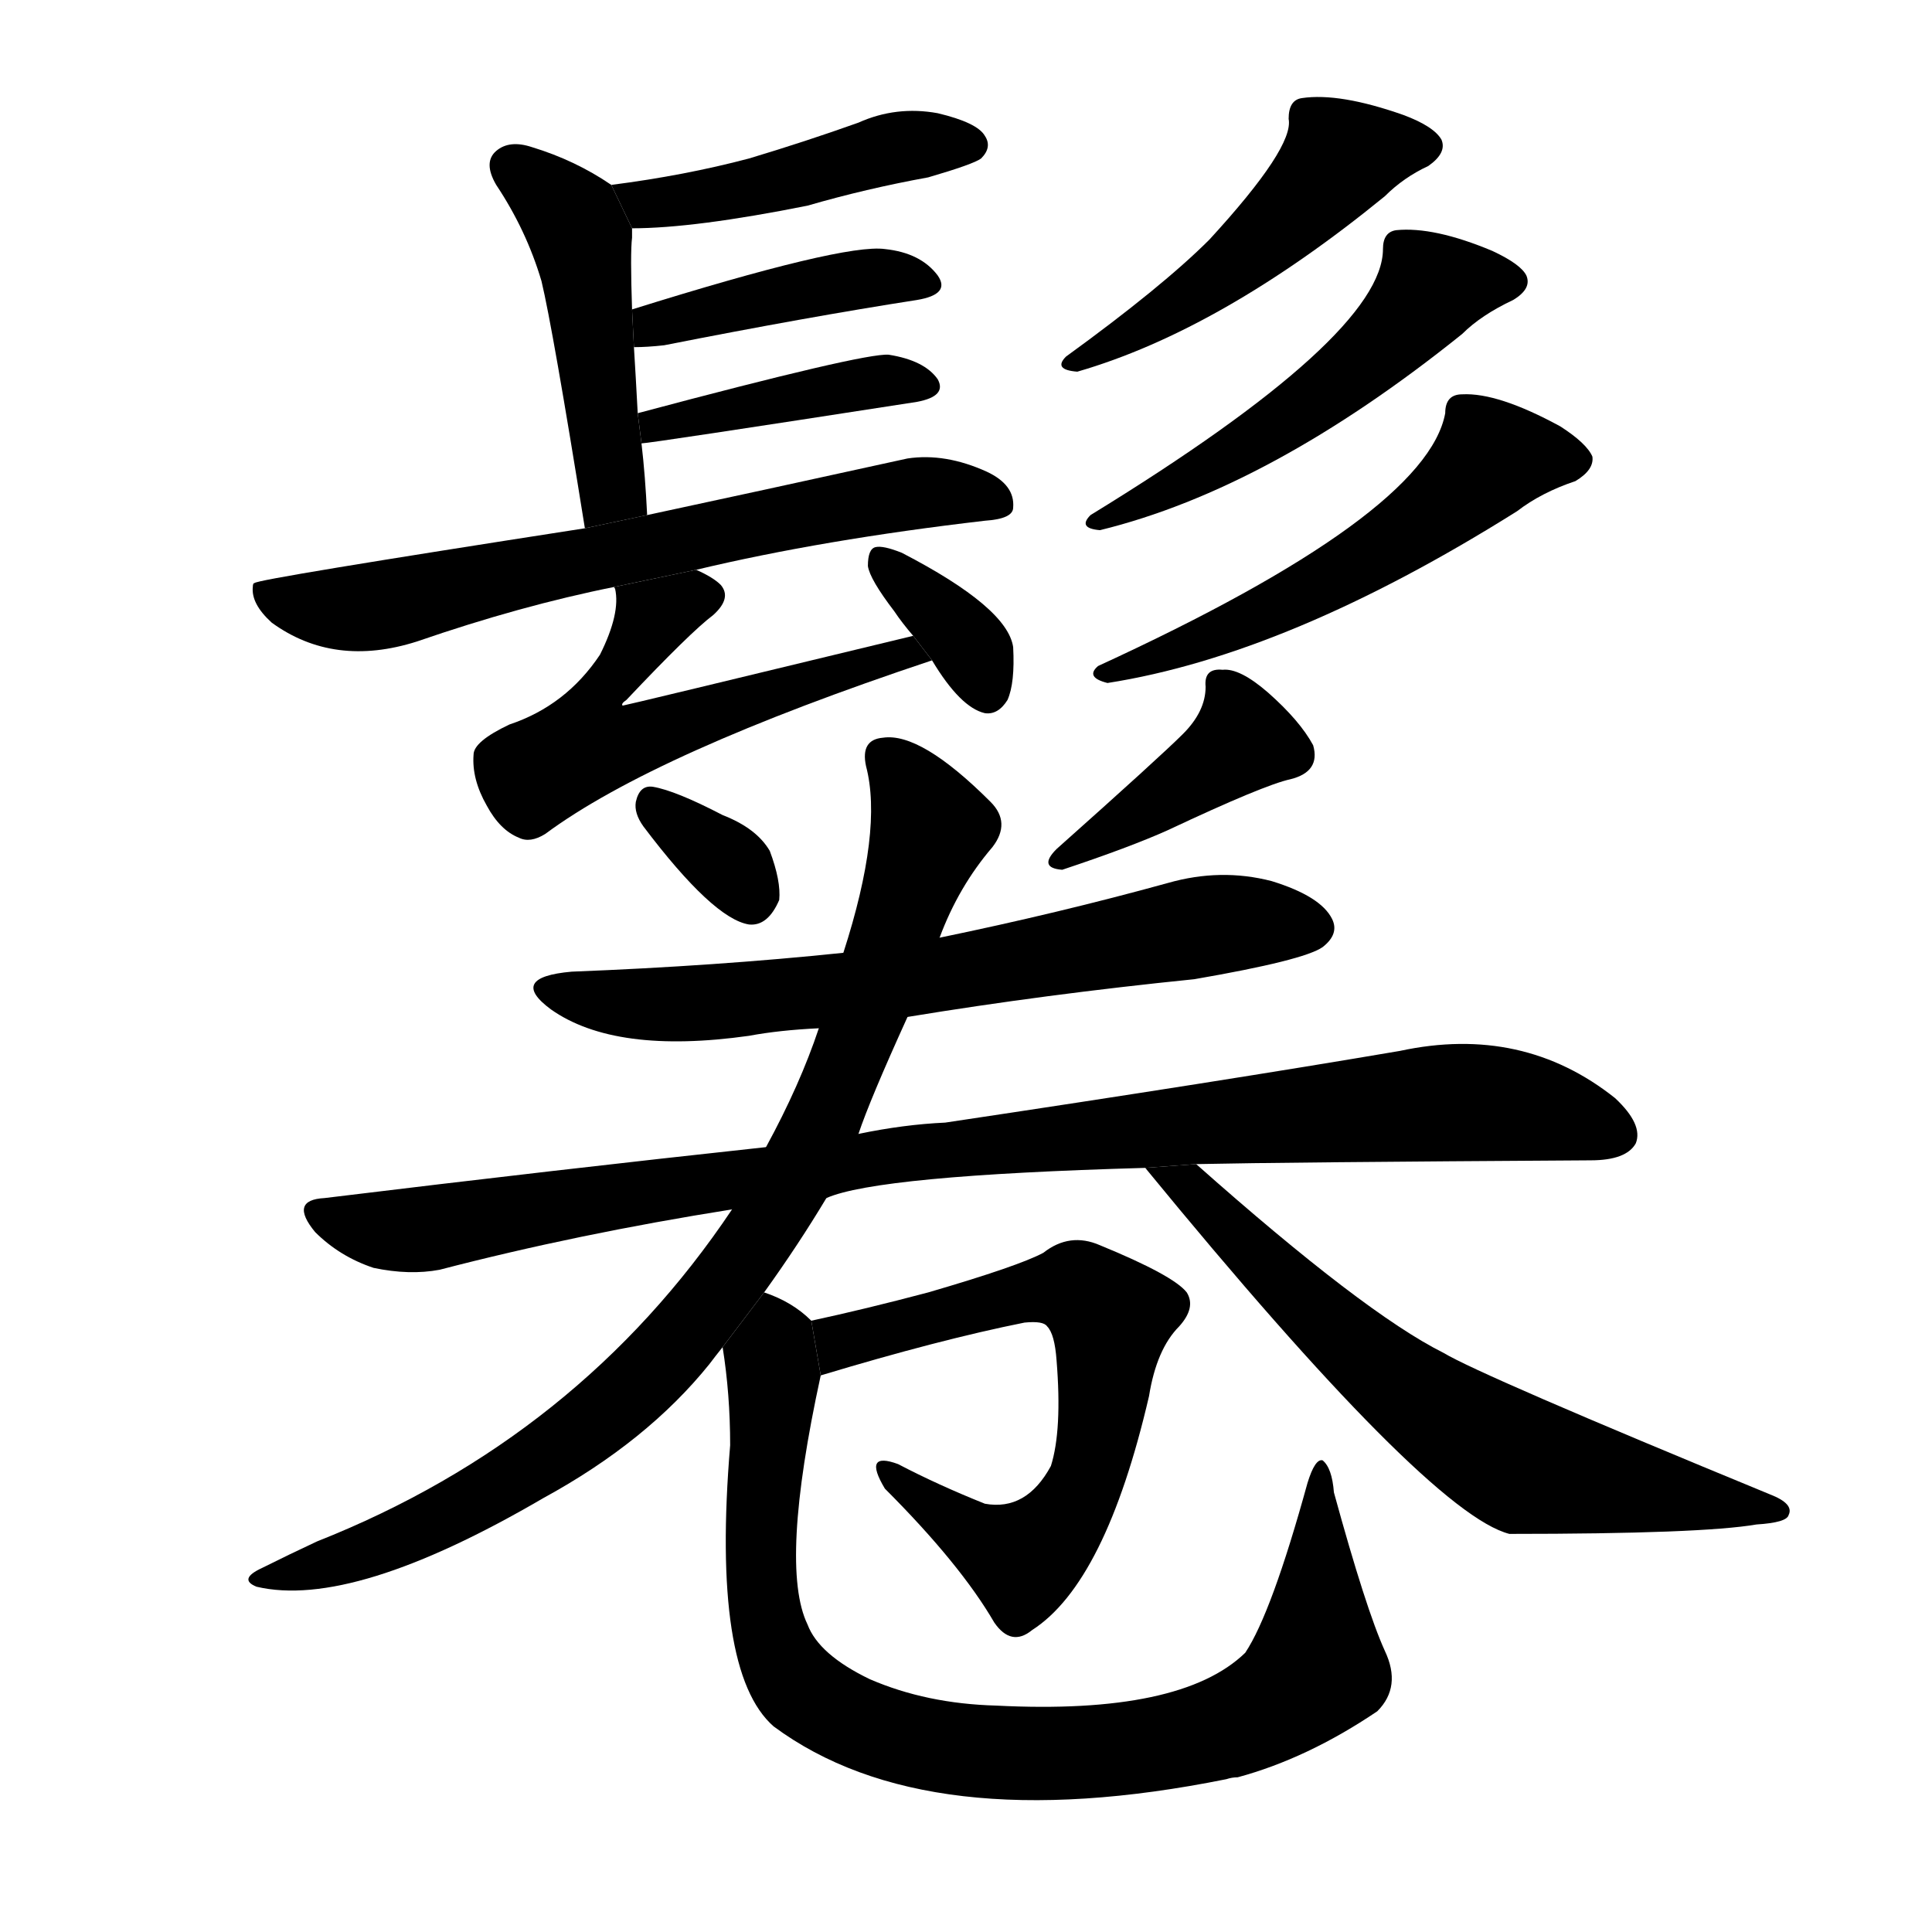 <svg version="1.1" width="64" height="64" viewBox="0 0 1024 1024" xmlns="http://www.w3.org/2000/svg">
<g transform="rotate(0,512,512) scale(1,-1) translate(0,-900)">
        <path d="M 343 627 Q 342 648 340 665 L 338 681 Q 337 700 336 716 L 335 736 Q 334 766 335 774 Q 335 777 335 779 L 324 802 Q 305 815 282 822 Q 270 826 263 820 Q 256 814 263 802 Q 279 778 287 751 Q 293 726 310 620 L 343 627 Z"></path>
        <path d="M 335 779 Q 368 779 428 791 Q 459 800 492 806 Q 516 813 520 816 Q 526 822 522 828 Q 518 835 497 840 Q 475 844 455 835 Q 427 825 397 816 Q 363 807 324 802 L 335 779 Z"></path>
        <path d="M 336 716 Q 343 716 352 717 Q 428 732 486 741 Q 504 744 497 754 Q 488 766 469 768 Q 447 771 335 736 L 336 716 Z"></path>
        <path d="M 340 665 Q 344 665 486 687 Q 502 690 497 699 Q 490 709 471 712 Q 458 713 338 681 L 340 665 Z"></path>
        <path d="M 369 598 Q 436 614 522 624 Q 537 625 537 631 Q 538 643 523 650 Q 501 660 481 657 Q 399 639 343 627 L 310 620 Q 136 593 135 591 Q 134 591 134 589 Q 133 580 144 570 Q 177 546 221 560 Q 276 579 326 589 L 369 598 Z"></path>
        <path d="M 484 563 Q 331 526 330 526 Q 329 527 332 529 Q 366 565 378 574 Q 388 583 382 590 Q 378 594 369 598 L 326 589 Q 325 589 326 588 Q 329 575 318 553 Q 300 526 270 516 Q 251 507 251 500 Q 250 487 258 473 Q 265 460 275 456 Q 281 453 289 458 Q 347 501 494 550 L 484 563 Z"></path>
        <path d="M 494 550 Q 509 525 522 522 Q 529 521 534 529 Q 538 538 537 557 Q 534 578 478 607 Q 468 611 464 610 Q 460 609 460 600 Q 461 593 474 576 Q 478 570 484 563 L 494 550 Z"></path>
        <path d="M 683 837 Q 686 822 641 773 Q 616 748 565 711 Q 558 704 571 703 Q 647 725 734 796 Q 744 806 757 812 Q 767 819 764 826 Q 760 833 744 839 Q 710 851 690 848 Q 683 847 683 837 Z"></path>
        <path d="M 733 768 Q 733 722 578 627 Q 571 620 583 619 Q 673 641 775 723 Q 785 733 802 741 Q 812 747 809 754 Q 806 760 791 767 Q 760 780 740 778 Q 733 777 733 768 Z"></path>
        <path d="M 766 681 Q 756 627 582 547 Q 575 541 587 538 Q 683 553 804 629 Q 817 639 835 645 Q 845 651 844 658 Q 841 665 827 674 Q 794 692 775 691 Q 766 691 766 681 Z"></path>
        <path d="M 341 462 Q 378 413 397 410 Q 407 409 413 423 Q 414 433 408 449 Q 401 461 383 468 Q 358 481 346 483 Q 339 484 337 475 Q 336 469 341 462 Z"></path>
        <path d="M 627 511 Q 615 499 560 450 Q 550 440 563 439 Q 599 451 619 460 Q 670 484 684 487 Q 700 491 696 505 Q 689 518 672 533 Q 657 546 648 545 Q 638 546 639 536 Q 639 523 627 511 Z"></path>
        <path d="M 481 361 Q 554 373 633 381 Q 691 391 701 398 Q 710 405 706 413 Q 700 425 674 433 Q 647 440 619 432 Q 561 416 498 403 L 447 395 Q 380 388 303 385 Q 269 382 292 365 Q 326 341 397 351 Q 413 354 434 355 L 481 361 Z"></path>
        <path d="M 438 265 Q 465 277 607 281 L 634 283 Q 680 284 843 285 Q 862 285 867 294 Q 871 304 856 318 Q 807 357 742 343 Q 648 327 501 305 Q 479 304 455 299 L 406 292 Q 295 280 172 265 Q 153 264 167 247 Q 180 234 198 228 Q 217 224 233 227 Q 306 246 388 259 L 438 265 Z"></path>
        <path d="M 405 215 Q 423 240 438 265 L 455 299 Q 461 317 481 361 L 498 403 Q 508 430 526 451 Q 536 464 525 475 Q 488 512 468 509 Q 456 508 459 494 Q 468 460 447 395 L 434 355 Q 424 325 406 292 L 388 259 Q 307 138 168 83 Q 153 76 139 69 Q 126 63 136 59 Q 187 47 288 106 Q 343 136 376 177 Q 379 181 383 186 L 405 215 Z"></path>
        <path d="M 607 281 Q 757 98 800 87 Q 902 87 931 92 Q 947 93 948 97 Q 951 103 938 108 Q 785 171 765 183 Q 723 204 634 283 L 607 281 Z"></path>
        <path d="M 435 171 Q 498 190 543 199 Q 553 200 555 197 Q 559 193 560 179 Q 563 142 557 123 Q 544 99 522 103 Q 497 113 476 124 Q 457 131 469 111 Q 509 71 527 40 Q 536 27 547 36 Q 586 61 609 160 Q 613 185 625 197 Q 634 207 629 215 Q 622 224 583 240 Q 567 247 553 236 Q 540 229 492 215 Q 458 206 430 200 L 435 171 Z"></path>
        <path d="M 734 25 Q 724 47 707 109 Q 706 122 701 126 Q 697 127 693 114 Q 674 45 660 24 Q 626 -9 528 -4 Q 491 -3 461 10 Q 434 23 428 39 Q 413 70 435 171 L 430 200 Q 420 210 405 215 L 383 186 Q 387 161 387 134 Q 377 14 410 -15 Q 491 -75 650 -43 Q 653 -42 656 -42 Q 693 -32 730 -7 Q 743 6 734 25 Z"></path>
</g>
</svg>